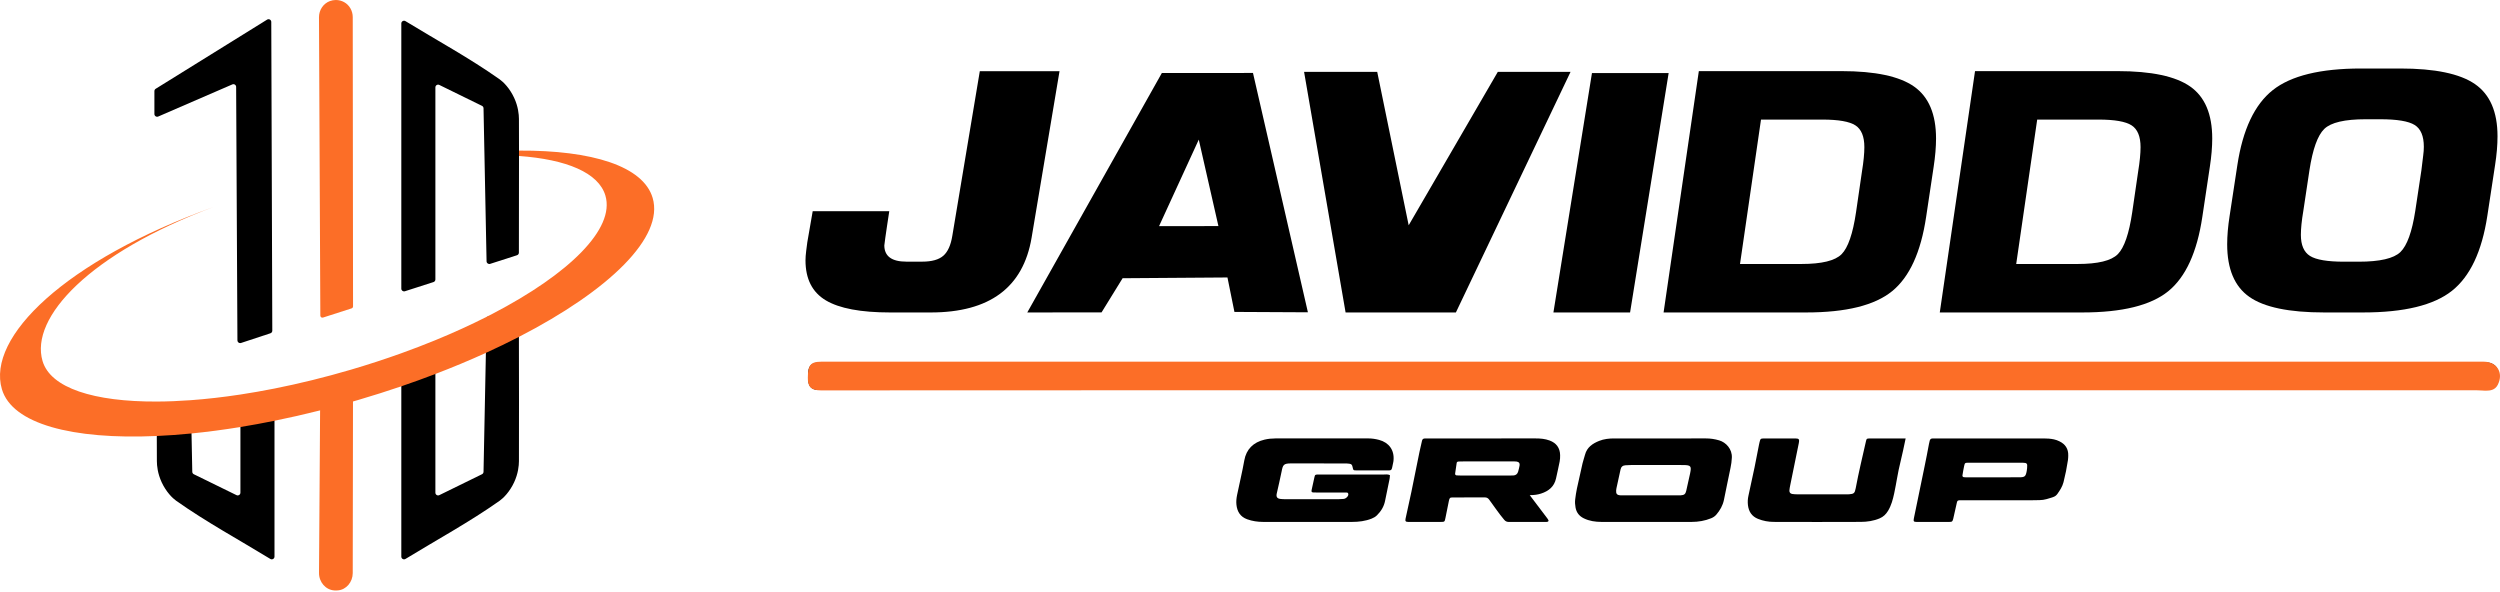 <svg width="1800" height="426" viewBox="0 0 1800 426" fill="none" xmlns="http://www.w3.org/2000/svg">
<path d="M196.055 238.093C196.059 238.94 195.516 239.697 194.707 239.962L173.527 246.942C173.385 246.989 173.244 247.019 173.103 247.031C171.986 247.143 170.955 246.27 170.946 245.085L170.454 147.973V147.686L170.022 62.574C170.014 61.163 168.567 60.222 167.275 60.782L113.918 83.902C112.621 84.462 111.171 83.513 111.171 82.102V65.597C111.171 64.918 111.522 64.289 112.099 63.93L192.319 14.131C193.624 13.322 195.315 14.255 195.319 15.794L195.725 139.081V139.145L195.944 204.456L196.055 238.093Z" fill="black"/>
<path d="M253.163 222.029L232.564 228.645C231.619 228.949 230.647 228.248 230.643 227.251L230.194 128.949V128.936L229.668 12.424C229.646 7.271 232.744 2.515 237.588 0.748C238.914 0.265 240.339 0 241.815 0C243.925 0 245.932 0.539 247.694 1.493C251.627 3.622 253.972 7.844 253.976 12.313C254.014 49.187 254.053 86.07 254.087 122.945V123.081C254.121 155.594 254.155 188.114 254.19 220.626C254.181 221.268 253.77 221.832 253.163 222.029Z" fill="#FC6E27"/>
<path d="M229.685 412.48C229.642 419.178 234.533 424.776 240.818 425.118C241.144 425.135 241.473 425.144 241.803 425.144C242.303 425.144 242.795 425.122 243.283 425.084C249.346 424.583 253.959 419.062 253.972 412.596C254.036 369.738 254.1 326.876 254.164 284.018C254.173 278.048 250.232 272.895 244.738 271.693C237.442 270.093 230.596 275.987 230.545 283.912L229.685 412.48Z" fill="#FC6E27"/>
<path d="M373.635 332.031C373.613 335.273 373.1 340.961 370.165 347.265C366.93 354.197 362.45 358.624 359.741 360.54C338.043 375.868 314.612 388.578 291.939 402.435C290.629 403.235 288.948 402.298 288.948 400.763V256.678C297.377 253.65 305.563 250.503 313.478 247.256V354.741C313.478 356.195 315.006 357.144 316.311 356.503L347.037 341.444C347.701 341.119 348.124 340.456 348.137 339.72L349.793 256.443L350.307 230.487L350.328 229.499C350.358 228.182 351.646 227.267 352.895 227.669L354.68 228.242L372.24 233.887C373.049 234.148 373.601 234.897 373.601 235.748C373.605 237.467 373.613 240.67 373.618 244.913C373.665 266.117 373.746 313.354 373.635 332.031Z" fill="black"/>
<path d="M197.633 282.069V400.763C197.633 402.298 195.951 403.235 194.642 402.435C171.968 388.578 148.537 375.867 126.839 360.539C124.131 358.623 119.651 354.197 116.416 347.264C113.481 340.96 112.967 335.272 112.95 332.03C112.924 327.942 112.907 322.48 112.899 316.223C112.89 308.765 112.89 300.177 112.894 291.427C120.69 291.401 128.902 291.072 137.464 290.443L137.939 314.406L138.443 339.72C138.461 340.456 138.884 341.119 139.543 341.444L170.274 356.502C171.579 357.144 173.102 356.194 173.102 354.74V286.376C181.095 285.161 189.285 283.724 197.633 282.069Z" fill="black"/>
<path d="M373.531 242.603C365.932 246.521 357.978 250.37 349.707 254.138C338.188 259.377 326.054 264.449 313.393 269.295C305.417 272.348 297.236 275.312 288.862 278.169C278.879 281.573 268.627 284.828 258.153 287.907C256.792 288.305 255.436 288.702 254.079 289.092C246.125 291.38 238.231 293.514 230.418 295.49C219.28 298.3 208.3 300.797 197.543 302.974C189.225 304.663 181.04 306.16 173.013 307.465C160.899 309.44 149.146 310.984 137.854 312.101C129.223 312.956 120.862 313.563 112.81 313.918C51.943 316.63 8.714 305.211 1.359 280.205C-9.659 242.749 46.779 187.664 153.613 149.084C64.78 182.275 21.393 228.499 30.635 259.928C36.377 279.443 67.702 289.284 112.81 289.117C120.606 289.092 128.817 288.762 137.374 288.134C148.688 287.308 160.613 285.953 173.013 284.071C181.006 282.856 189.195 281.419 197.543 279.764C215.305 276.24 233.785 271.72 252.616 266.185C265.097 262.516 277.211 258.56 288.862 254.373C297.291 251.349 305.477 248.202 313.393 244.956C326.464 239.597 338.787 233.973 350.22 228.186C351.697 227.438 353.156 226.69 354.598 225.937C409.863 197.176 442.921 164.741 435.895 140.855C431.043 124.351 407.899 114.767 373.596 112.299C373.6 110.991 373.6 109.699 373.596 108.429C426.426 108.142 463.194 119.651 469.92 142.532C478.2 170.681 438.916 208.954 373.531 242.603Z" fill="#FC6E27"/>
<path d="M373.686 111.187C373.699 138.708 373.618 174.398 373.601 181.908C373.601 182.759 373.049 183.508 372.24 183.769L352.895 189.987C351.642 190.389 350.358 189.474 350.328 188.157L348.788 110.61L348.74 108.249L348.137 77.935C348.124 77.2 347.701 76.537 347.037 76.212L316.311 61.153C315.006 60.512 313.478 61.461 313.478 62.915V201.218C313.478 202.069 312.931 202.826 312.118 203.087L299.564 207.12L291.515 209.703C290.249 210.114 288.948 209.168 288.948 207.834V16.893C288.948 15.357 290.629 14.421 291.939 15.221C314.612 29.077 338.043 41.788 359.741 57.116C362.45 59.032 366.93 63.458 370.165 70.391C373.1 76.695 373.613 82.383 373.635 85.625C373.669 90.95 373.682 98.605 373.686 107.313C373.69 108.583 373.69 109.874 373.686 111.187Z" fill="black"/>
<path d="M1190.14 280.785C991.075 280.785 792.007 280.785 592.943 280.785C591.394 280.785 589.837 280.88 588.301 280.743C584.381 280.388 582.161 278.07 581.964 274.118C581.857 271.962 581.87 269.79 581.959 267.63C582.109 263.939 584.27 261.596 587.89 261.091C588.652 260.984 589.435 261.01 590.209 261.001C591.758 260.988 593.307 260.993 594.851 260.993C991.588 260.993 1388.33 260.993 1785.07 260.993C1786.92 260.993 1788.78 261.018 1790.64 260.997C1792.58 260.98 1794.27 261.647 1795.82 262.755C1797.28 263.798 1798.24 265.154 1798.25 267.006C1798.27 269.632 1798.34 272.262 1798.22 274.884C1798.1 277.244 1796.82 278.912 1794.6 279.823C1793.17 280.413 1791.72 280.875 1790.12 280.798C1788.58 280.726 1787.03 280.785 1785.48 280.785C1587.03 280.785 1388.59 280.785 1190.14 280.785Z" fill="black"/>
<path d="M1000.76 342.114C1000.68 342.999 1000.68 343.923 1000.5 344.813C999.433 350.103 998.286 355.376 997.238 360.667C996.429 364.76 994.345 368.096 991.432 370.991C990.319 372.094 989.04 372.826 987.555 373.416C983.007 375.216 978.266 375.772 973.456 375.781C952.096 375.828 930.736 375.824 909.376 375.777C905.499 375.768 901.678 375.212 897.99 373.886C893.014 372.094 890.742 368.327 890.228 363.357C889.989 361.065 890.22 358.764 890.686 356.454C892.372 348.132 894.417 339.89 895.889 331.512C897.305 323.463 902.431 318.417 910.463 316.539C913.022 315.94 915.636 315.667 918.289 315.667C940.577 315.692 962.866 315.696 985.155 315.658C987.82 315.654 990.409 316.051 992.946 316.731C999.917 318.596 1004.07 323.959 1003.33 331.585C1003.3 331.893 1003.28 332.205 1003.21 332.504C1001.55 339.736 1003.03 338.624 996.16 338.684C989.66 338.74 983.156 338.714 976.657 338.684C974.368 338.676 974.368 338.624 973.846 336.216C973.495 334.587 973.058 334.091 971.484 333.869C970.418 333.719 969.327 333.689 968.249 333.685C955.404 333.672 942.554 333.732 929.709 333.65C924.095 333.616 923.672 334.741 922.747 339.514C921.716 344.817 920.411 350.069 919.256 355.351C918.734 357.746 919.504 358.913 921.84 359.226C923.064 359.388 924.309 359.422 925.546 359.427C938.237 359.439 950.932 359.439 963.623 359.427C964.86 359.427 966.097 359.328 967.329 359.226C968.471 359.127 969.357 358.511 970.076 357.66C970.589 357.053 970.919 356.347 970.756 355.539C970.551 354.491 969.639 354.641 968.929 354.637C962.43 354.611 955.926 354.619 949.426 354.615C948.19 354.615 946.949 354.637 945.712 354.585C944.446 354.534 944.095 354.093 944.36 352.836C944.993 349.812 945.635 346.793 946.345 343.786C946.837 341.699 946.893 341.708 949.186 341.644C949.961 341.622 950.735 341.639 951.51 341.639C966.37 341.639 981.231 341.627 996.087 341.657C997.606 341.652 999.181 341.31 1000.76 342.114Z" fill="black"/>
<path d="M1237.81 317.061C1234.66 316.141 1231.49 315.649 1228.22 315.666C1217.39 315.709 1206.55 315.684 1195.72 315.684C1184.59 315.684 1173.45 315.709 1162.3 315.671C1158.55 315.658 1154.83 316.064 1151.38 317.45C1146.67 319.34 1142.6 322.052 1141.21 327.415C1140.67 329.506 1139.91 331.538 1139.42 333.637C1138.02 339.655 1136.67 345.681 1135.39 351.72C1134.85 354.282 1134.47 356.886 1134.14 359.491C1133.89 361.488 1134.03 363.489 1134.4 365.482C1135.07 369.092 1137.06 371.598 1140.37 373.211C1144.37 375.161 1148.65 375.764 1152.99 375.777C1174.65 375.841 1196.31 375.841 1217.98 375.781C1222.79 375.764 1227.51 374.998 1232.02 373.151C1233.49 372.543 1234.72 371.739 1235.76 370.529C1238.42 367.428 1240.39 363.973 1241.23 359.957C1242.84 352.263 1244.32 344.543 1245.97 336.862C1246.5 334.433 1246.8 332.017 1246.93 329.545C1247.26 323.335 1242.69 318.481 1237.81 317.061ZM1216.89 340.797C1216.02 345.018 1215.06 349.218 1214.08 353.418C1213.53 355.761 1212.65 356.45 1210.22 356.621C1209.3 356.685 1208.37 356.651 1207.45 356.651C1194.78 356.655 1182.1 356.655 1169.43 356.651C1168.51 356.651 1167.57 356.689 1166.65 356.625C1164.2 356.458 1163.45 355.552 1163.63 353.024C1163.67 352.562 1163.72 352.1 1163.82 351.651C1164.8 347.131 1165.84 342.619 1166.78 338.09C1167.18 336.131 1168.33 335.147 1170.26 335.002C1171.65 334.899 1173.04 334.822 1174.42 334.818C1180.45 334.801 1186.48 334.809 1192.5 334.809C1198.99 334.814 1205.48 334.762 1211.97 334.826C1217.41 334.882 1217.97 335.571 1216.89 340.797Z" fill="black"/>
<path d="M1123.29 327.654C1123.17 322.479 1120.57 318.955 1115.7 317.151C1112.46 315.949 1109.11 315.662 1105.67 315.667C1080.14 315.692 1054.62 315.679 1029.08 315.684C1028 315.684 1026.92 315.688 1025.83 315.701C1024.77 315.718 1024.1 316.252 1023.86 317.283C1023.24 319.995 1022.58 322.693 1022.02 325.413C1020.07 334.938 1018.2 344.479 1016.23 353.999C1014.88 360.496 1013.39 366.967 1012 373.459C1011.63 375.216 1012.07 375.768 1013.84 375.777C1021.73 375.811 1029.62 375.819 1037.51 375.785C1040.12 375.772 1040.17 375.657 1040.73 372.89C1041.55 368.806 1042.34 364.713 1043.2 360.637C1043.66 358.486 1043.95 358.178 1045.87 358.165C1053.61 358.122 1061.34 358.161 1069.08 358.126C1070.46 358.122 1071.42 358.665 1072.2 359.747C1074 362.258 1075.87 364.721 1077.62 367.262C1079.3 369.678 1081.15 371.949 1083 374.224C1084.01 375.473 1085.12 375.819 1086.59 375.815C1095.41 375.79 1104.23 375.802 1113.05 375.79C1113.51 375.79 1114.01 375.79 1114.41 375.606C1114.82 375.426 1115.09 374.977 1114.86 374.489C1114.67 374.079 1114.41 373.694 1114.14 373.33C1110.07 367.942 1106 362.557 1101.41 356.497C1104.68 356.514 1107.16 356.133 1109.5 355.385C1114.95 353.636 1119.06 350.42 1120.34 344.475C1121.22 340.408 1122.17 336.353 1122.96 332.269C1123.26 330.764 1123.32 329.19 1123.29 327.654ZM1094.09 335.211C1093.79 336.717 1093.49 338.235 1093.02 339.698C1092.51 341.306 1091.35 342.26 1089.6 342.337C1088.83 342.375 1088.05 342.375 1087.28 342.375C1075.37 342.375 1063.47 342.379 1051.56 342.371C1050.63 342.371 1049.7 342.375 1048.78 342.281C1048.1 342.217 1047.6 341.699 1047.68 341.049C1048.01 338.453 1048.4 335.862 1048.82 333.274C1048.94 332.56 1049.57 332.32 1050.21 332.29C1051.6 332.235 1052.99 332.218 1054.38 332.213C1059.94 332.209 1065.51 332.213 1071.08 332.213C1076.96 332.213 1082.83 332.209 1088.71 332.218C1089.79 332.218 1090.88 332.188 1091.95 332.325C1093.62 332.543 1094.41 333.629 1094.09 335.211Z" fill="black"/>
<path d="M1482.76 317.737C1481.51 317.129 1480.23 316.646 1478.84 316.351C1476.41 315.833 1473.96 315.671 1471.48 315.675C1458.65 315.688 1445.82 315.679 1432.99 315.679H1414.43C1407.64 315.679 1400.83 315.671 1394.03 315.684C1390.02 315.692 1389.64 315.217 1388.86 319.652C1387.89 325.114 1386.76 330.554 1385.66 335.994C1383.12 348.38 1380.55 360.765 1378 373.146C1377.56 375.293 1377.85 375.777 1379.86 375.785C1387.75 375.819 1395.63 375.819 1403.52 375.781C1405.51 375.772 1405.83 375.512 1406.34 373.454C1407.11 370.311 1407.71 367.12 1408.47 363.977C1409.43 360.025 1408.69 360.179 1413.26 360.179C1429.96 360.179 1446.65 360.184 1463.35 360.175C1465.05 360.175 1466.75 360.077 1468.45 360.089C1471.93 360.111 1475.11 358.909 1478.34 357.853C1479.53 357.459 1480.53 356.732 1481.27 355.684C1483.17 353.05 1484.91 350.368 1485.74 347.139C1487.07 341.909 1488.13 336.623 1488.92 331.285C1489.08 330.225 1489.11 329.134 1489.14 328.056C1489.29 323.219 1487.08 319.815 1482.76 317.737ZM1459.26 339.039C1458.52 343.068 1457.9 343.641 1453.76 343.654C1440.95 343.701 1428.13 343.671 1415.31 343.667C1414.85 343.667 1414.38 343.667 1413.93 343.577C1413.23 343.44 1412.85 342.914 1412.96 342.264C1413.33 339.984 1413.7 337.696 1414.2 335.447C1414.7 333.244 1414.84 333.167 1417.43 333.159C1423.92 333.129 1430.4 333.146 1436.89 333.146C1442.91 333.146 1448.93 333.137 1454.95 333.154C1456.03 333.154 1457.11 333.184 1458.18 333.321C1459.03 333.432 1459.58 334.099 1459.58 334.908C1459.59 336.285 1459.52 337.683 1459.26 339.039Z" fill="black"/>
<path d="M1372.06 315.68C1370.74 321.761 1369.71 327.197 1368.35 332.547C1366.44 340.027 1365.44 347.678 1363.82 355.21C1362.87 359.589 1361.77 363.866 1359.4 367.784C1357.89 370.273 1356.04 372.09 1353.35 373.228C1348.99 375.075 1344.4 375.738 1339.77 375.76C1318.89 375.854 1298 375.837 1277.12 375.768C1273.25 375.756 1269.45 375.071 1265.8 373.604C1261.27 371.787 1259.07 368.314 1258.52 363.708C1258.25 361.424 1258.37 359.11 1258.9 356.809C1260.43 350.035 1261.87 343.243 1263.29 336.439C1264.41 330.999 1265.43 325.542 1266.5 320.089C1266.62 319.482 1266.75 318.879 1266.9 318.28C1267.52 315.859 1267.62 315.769 1269.95 315.68C1270.41 315.662 1270.88 315.675 1271.34 315.675C1278.15 315.675 1284.95 315.671 1291.76 315.684C1292.68 315.684 1293.61 315.701 1294.51 315.881C1294.84 315.949 1295.3 316.475 1295.33 316.826C1295.39 317.574 1295.28 318.357 1295.13 319.101C1293.08 329.233 1291 339.36 1288.94 349.492C1288.7 350.698 1288.45 351.912 1288.37 353.136C1288.28 354.564 1289.03 355.454 1290.5 355.676C1291.71 355.86 1292.96 355.916 1294.19 355.916C1305.79 355.933 1317.4 355.924 1329 355.924C1329.77 355.924 1330.54 355.95 1331.32 355.89C1334.8 355.633 1335.44 355.094 1336.11 351.523C1338.23 340.151 1340.96 328.912 1343.51 317.634C1343.9 315.898 1344.05 315.709 1346.04 315.697C1352.08 315.654 1358.11 315.675 1364.14 315.675C1366.58 315.68 1369.03 315.68 1372.06 315.68Z" fill="black"/>
<path d="M1188.92 280.978C989.637 280.978 790.347 280.952 591.061 281.08C583.35 281.085 581.579 277.86 581.639 271.907C581.729 262.9 583.581 260.505 591.099 260.424C593.286 260.398 595.468 260.419 597.654 260.419C994.511 260.419 1391.37 260.419 1788.23 260.419C1797.84 260.419 1802.75 268.46 1798.4 277.047C1796.53 280.751 1793.16 281.333 1789.53 281.298C1787.36 281.277 1785.2 280.99 1783.04 280.99C1585 280.978 1386.96 280.978 1188.92 280.978Z" fill="#FC6E27"/>
<path d="M1796.45 118.872L1790.88 155.417C1786.97 181.039 1778.47 199.032 1765.38 209.407C1752.29 219.779 1730.98 224.966 1701.48 224.966H1673.33C1648.12 224.966 1630.19 221.233 1619.55 213.765C1608.89 206.302 1603.57 193.69 1603.57 175.924C1603.57 169.796 1604.15 162.957 1605.33 155.413L1610.9 118.868C1614.8 93.25 1623.31 75.253 1636.4 64.878C1649.49 54.502 1670.69 49.319 1700.01 49.319H1728.15C1753.17 49.319 1771.09 53.053 1781.94 60.516C1792.79 67.983 1798.21 80.518 1798.21 98.121C1798.21 104.417 1797.63 111.328 1796.45 118.872ZM1743.4 122.644C1743.98 117.615 1744.42 114.039 1744.71 111.918C1745.01 109.797 1745.16 107.714 1745.16 105.67C1745.16 97.972 1742.96 92.745 1738.56 89.991C1734.16 87.241 1725.9 85.864 1713.79 85.864H1703.24C1688.19 85.864 1678.27 88.186 1673.49 92.818C1668.7 97.454 1665.13 107.398 1662.79 122.64L1658.39 151.876C1657.22 158.796 1656.63 164.531 1656.63 169.086C1656.63 176.476 1658.83 181.544 1663.22 184.294C1667.62 187.044 1675.78 188.421 1687.7 188.421H1698.25C1713.49 188.421 1723.5 186.103 1728.3 181.467C1733.08 176.831 1736.65 166.969 1738.99 151.88L1743.4 122.644Z" fill="black"/>
<path d="M762.853 51.269L742.747 171.16C736.692 207.034 712.478 224.971 670.109 224.971H640.923C619.734 224.971 604.279 222.062 594.553 216.237C584.823 210.417 579.958 200.82 579.958 187.446C579.958 185.56 580.121 183.315 580.446 180.719C580.771 178.123 581.041 176.04 581.255 174.466L585.144 152.047H640.273C640.273 152.047 637.132 172.439 636.683 176.93C636.559 178.183 636.704 172.341 636.704 173.756C636.704 175.172 636.704 176.117 636.704 176.587C636.704 184.457 641.997 188.387 652.596 188.387H663.948C670.862 188.387 675.945 186.971 679.189 184.14C682.432 181.309 684.589 176.51 685.676 169.745L705.457 51.269H762.853Z" fill="black"/>
<path d="M941.692 224.855L888.788 224.581L883.769 199.776L808.277 200.323L793.108 224.936L739.644 224.962L836.534 52.574L902.146 52.531L941.692 224.855ZM877.265 162.786L863.115 100.533L834.523 162.816L877.265 162.786Z" fill="black"/>
<path d="M1130.79 51.757L1048.24 224.97H968.826L938.938 51.757H991.598L1014.25 162.204L1078.42 51.757H1130.79Z" fill="black"/>
<path d="M1201.42 52.625L1173.66 224.966H1118.46L1146.21 52.625H1201.42Z" fill="black"/>
<path d="M1591.1 120.04L1585.68 156.131C1581.88 181.63 1573.7 199.477 1561.16 209.672C1548.61 219.873 1527.98 224.97 1499.29 224.97H1396.64L1422.02 51.205H1524.66C1548.99 51.205 1566.43 54.908 1576.98 62.32C1587.54 69.728 1592.81 82.199 1592.81 99.725C1592.81 105.781 1592.24 112.551 1591.1 120.04ZM1539.49 123.384C1540.63 116.374 1541.2 110.558 1541.2 105.935C1541.2 98.288 1539.06 93.07 1534.79 90.278C1530.51 87.493 1522.57 86.095 1510.98 86.095H1466.78L1451.67 190.068H1495.87C1510.5 190.068 1520.15 187.72 1524.81 183.015C1529.46 178.315 1532.93 168.239 1535.21 152.778L1539.49 123.384Z" fill="black"/>
<path d="M1392.24 120.04L1386.82 156.131C1383.02 181.63 1374.84 199.477 1362.3 209.672C1349.75 219.873 1329.13 224.97 1300.43 224.97H1197.78L1223.16 51.205H1325.81C1350.13 51.205 1367.58 54.908 1378.13 62.32C1388.68 69.728 1393.95 82.199 1393.95 99.725C1393.95 105.781 1393.38 112.551 1392.24 120.04ZM1340.63 123.384C1341.77 116.374 1342.34 110.558 1342.34 105.935C1342.34 98.288 1340.2 93.07 1335.92 90.278C1331.65 87.493 1323.71 86.095 1312.12 86.095H1267.92L1252.81 190.068H1297C1311.64 190.068 1321.29 187.72 1325.95 183.015C1330.6 178.315 1334.07 168.239 1336.35 152.778L1340.63 123.384Z" fill="black"/>
</svg>
